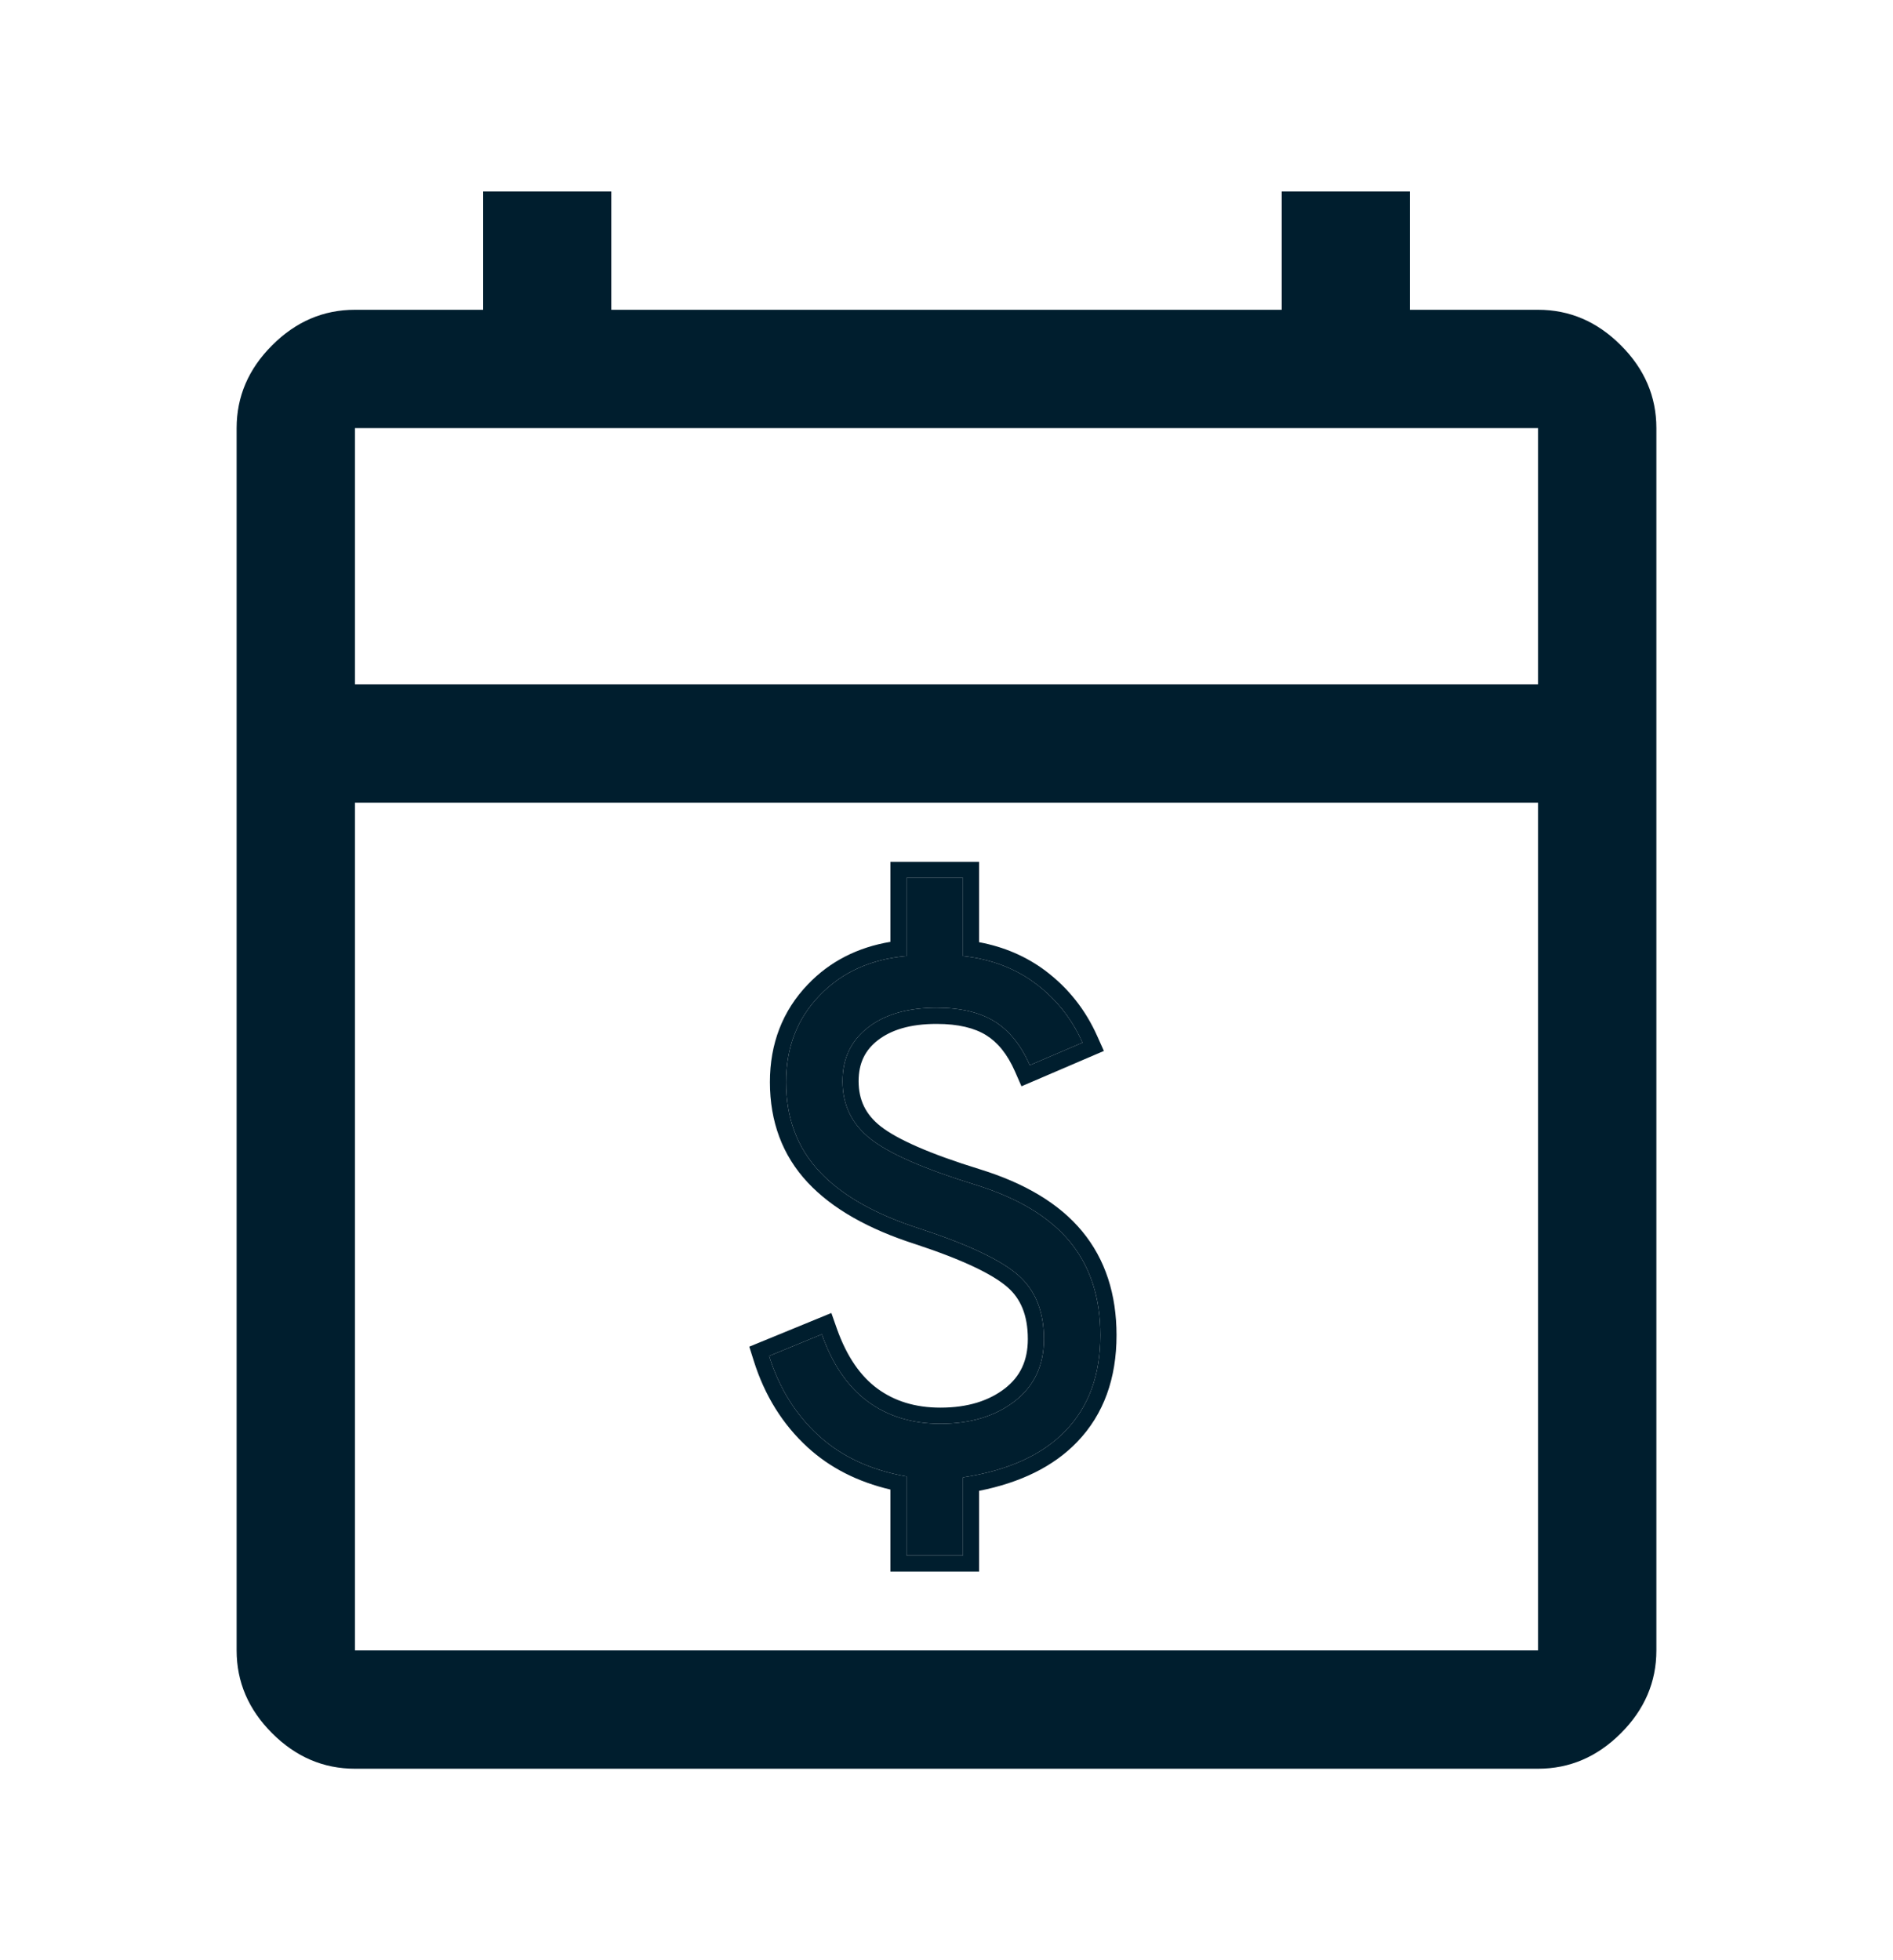 <svg width="28" height="29" viewBox="0 0 28 29" fill="none"
  xmlns="http://www.w3.org/2000/svg">
  <path d="M5.25 26.167C4.783 26.167 4.375 25.992 4.025 25.642C3.675 25.292 3.5 24.884 3.5 24.417V6.333C3.5 5.867 3.675 5.458 4.025 5.109C4.375 4.758 4.783 4.583 5.25 4.583H7.146V2.833H9.042V4.583H18.958V2.833H20.854V4.583H22.75C23.217 4.583 23.625 4.758 23.975 5.109C24.325 5.458 24.5 5.867 24.5 6.333V24.417C24.5 24.884 24.325 25.292 23.975 25.642C23.625 25.992 23.217 26.167 22.75 26.167H5.25ZM5.25 24.417H22.75V11.875H5.25V24.417ZM5.25 10.125H22.75V6.333H5.25V10.125Z" fill="#001E2E"/>
  <path d="M13.409 23.012V21.843C12.88 21.75 12.446 21.548 12.107 21.237C11.768 20.926 11.524 20.534 11.376 20.061L12.156 19.74C12.313 20.186 12.541 20.518 12.838 20.736C13.135 20.954 13.492 21.063 13.91 21.063C14.355 21.063 14.722 20.952 15.01 20.729C15.297 20.506 15.441 20.2 15.441 19.81C15.441 19.402 15.314 19.086 15.058 18.863C14.803 18.641 14.323 18.413 13.617 18.181C12.949 17.968 12.45 17.685 12.121 17.332C11.791 16.979 11.627 16.538 11.627 16.009C11.627 15.499 11.791 15.072 12.121 14.729C12.45 14.385 12.88 14.19 13.409 14.144V12.988H14.244V14.144C14.662 14.19 15.021 14.327 15.323 14.555C15.624 14.782 15.854 15.072 16.012 15.425L15.232 15.759C15.102 15.462 14.928 15.246 14.71 15.111C14.492 14.977 14.207 14.909 13.854 14.909C13.427 14.909 13.088 15.007 12.838 15.202C12.587 15.397 12.462 15.661 12.462 15.995C12.462 16.348 12.601 16.634 12.88 16.852C13.158 17.07 13.673 17.295 14.425 17.527C15.056 17.722 15.522 18.003 15.824 18.369C16.126 18.736 16.276 19.197 16.276 19.754C16.276 20.339 16.105 20.81 15.761 21.167C15.418 21.525 14.912 21.754 14.244 21.857V23.012H13.409Z" fill="#001E2E"/>
  <path fill-rule="evenodd" clip-rule="evenodd" d="M13.17 23.25V22.037C12.69 21.924 12.279 21.718 11.946 21.412C11.574 21.071 11.309 20.642 11.149 20.132L11.083 19.923L12.297 19.425L12.38 19.661C12.527 20.074 12.73 20.361 12.979 20.544C13.23 20.728 13.536 20.825 13.91 20.825C14.315 20.825 14.627 20.724 14.864 20.541C15.089 20.366 15.203 20.132 15.203 19.81C15.203 19.455 15.095 19.211 14.902 19.043C14.686 18.854 14.246 18.639 13.544 18.408C12.854 18.187 12.314 17.887 11.947 17.494C11.572 17.093 11.388 16.592 11.388 16.009C11.388 15.442 11.574 14.955 11.949 14.564C12.275 14.223 12.686 14.015 13.17 13.934V12.75H14.482V13.939C14.851 14.008 15.18 14.149 15.466 14.364C15.801 14.617 16.056 14.939 16.229 15.327L16.328 15.548L15.109 16.071L15.014 15.854C14.899 15.59 14.752 15.417 14.585 15.314C14.416 15.21 14.179 15.148 13.854 15.148C13.462 15.148 13.181 15.237 12.984 15.39C12.795 15.537 12.7 15.73 12.7 15.995C12.7 16.275 12.806 16.491 13.027 16.664C13.268 16.853 13.745 17.068 14.495 17.299C15.154 17.503 15.667 17.804 16.008 18.218C16.351 18.634 16.515 19.152 16.515 19.754C16.515 20.389 16.327 20.923 15.933 21.332C15.581 21.699 15.09 21.935 14.482 22.056V23.25H13.17ZM14.244 21.857C14.912 21.754 15.418 21.525 15.761 21.167C16.105 20.81 16.276 20.339 16.276 19.754C16.276 19.197 16.126 18.736 15.824 18.369C15.522 18.003 15.056 17.722 14.425 17.527C13.673 17.295 13.158 17.07 12.88 16.852C12.601 16.634 12.462 16.348 12.462 15.995C12.462 15.661 12.587 15.397 12.838 15.202C13.088 15.007 13.427 14.909 13.854 14.909C14.207 14.909 14.492 14.977 14.71 15.111C14.928 15.246 15.102 15.462 15.232 15.759L16.012 15.425C15.979 15.351 15.943 15.28 15.904 15.212C15.755 14.954 15.562 14.734 15.323 14.555C15.021 14.327 14.662 14.19 14.244 14.144V12.988H13.409V14.144C12.88 14.19 12.45 14.385 12.121 14.729C11.791 15.072 11.627 15.499 11.627 16.009C11.627 16.538 11.791 16.979 12.121 17.332C12.45 17.685 12.949 17.968 13.617 18.181C14.323 18.413 14.803 18.641 15.058 18.863C15.314 19.086 15.441 19.402 15.441 19.81C15.441 20.2 15.297 20.506 15.01 20.729C14.722 20.952 14.355 21.063 13.91 21.063C13.492 21.063 13.135 20.954 12.838 20.736C12.592 20.555 12.394 20.297 12.244 19.962C12.212 19.891 12.183 19.817 12.156 19.74L11.376 20.061C11.524 20.534 11.768 20.926 12.107 21.237C12.446 21.548 12.88 21.75 13.409 21.843V23.012H14.244V21.857Z" fill="#001E2E"/>
</svg>
